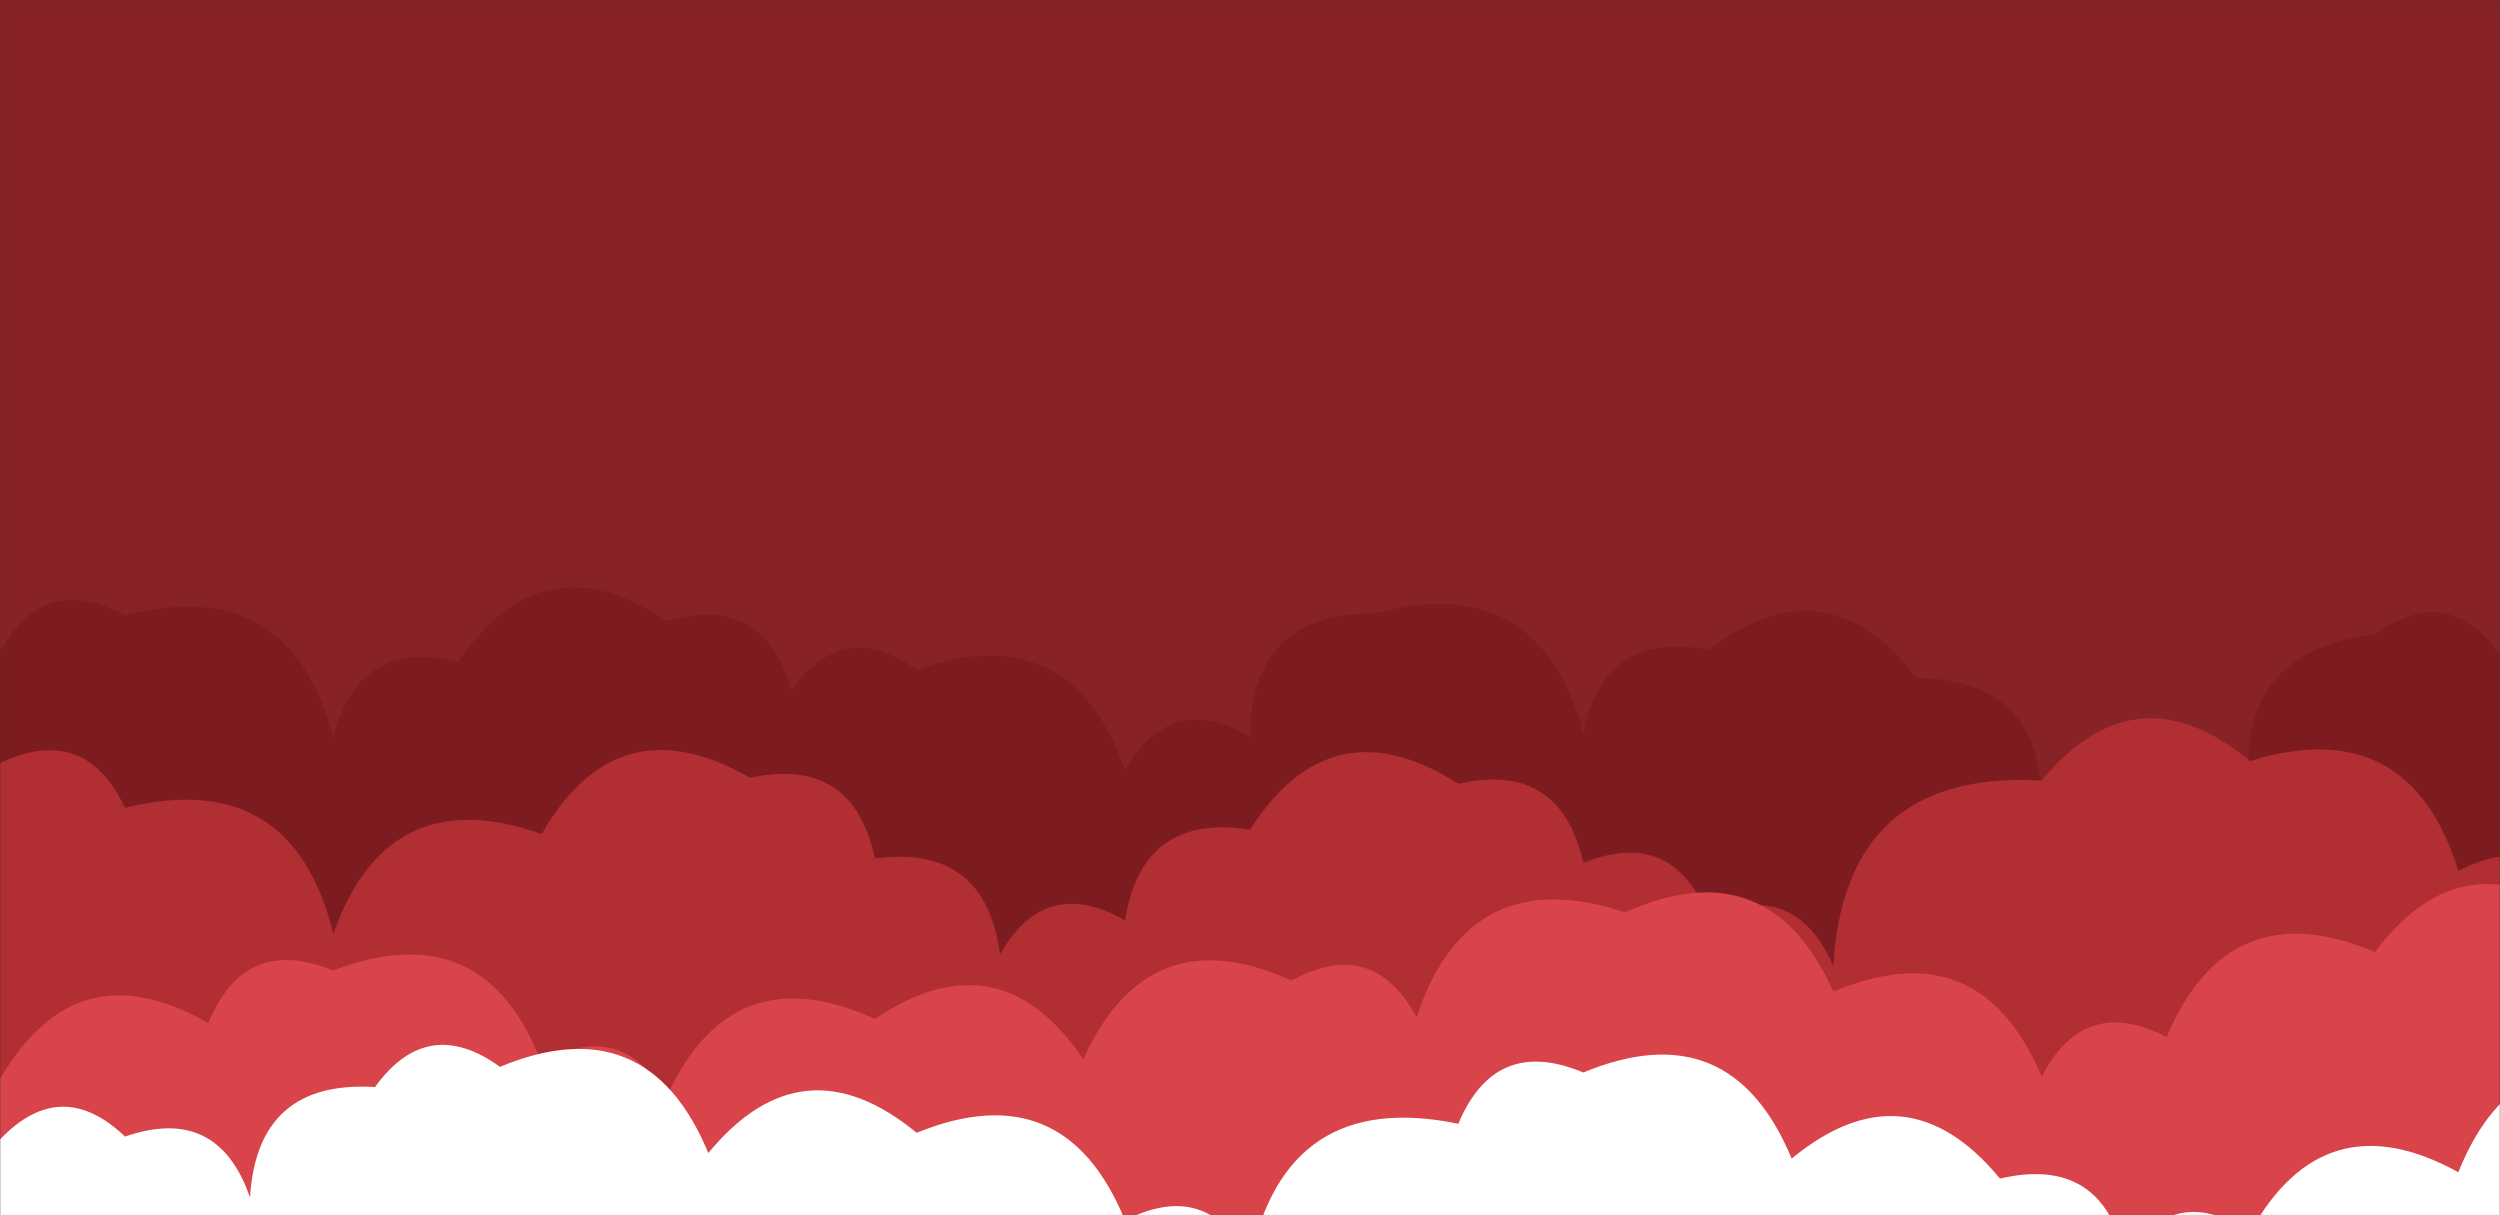 <svg xmlns="http://www.w3.org/2000/svg" version="1.1" xmlns:xlink="http://www.w3.org/1999/xlink" xmlns:svgjs="http://svgjs.dev/svgjs" width="1440" height="700" preserveAspectRatio="none" viewBox="0 0 1440 700"><rect x="0" y="0" width="1440" height="700" fill="#333333" stroke="none"/><g mask="url(&quot;#SvgjsMask1049&quot;)" fill="none"><rect width="1440" height="700" x="0" y="0" fill="rgba(135, 35, 39, 1)"></rect><path d="M1560 700L0 700 L0 375.46Q25.52 328.98, 72 354.49Q167.2 329.69, 192 424.89Q206.21 367.1, 264 381.3Q312.14 309.44, 384 357.59Q439.89 341.48, 456 397.36Q486.19 355.56, 528 385.75Q616.81 354.56, 648 443.36Q674.42 397.78, 720 424.21Q720.56 352.77, 792 353.33Q886.44 327.77, 912 422.21Q924.08 362.29, 984 374.38Q1052.03 322.41, 1104 390.44Q1176.96 391.4, 1176 464.37Q1232.57 400.94, 1296 457.5Q1285.9 375.4, 1368 365.31Q1409.78 335.09, 1440 376.86Q1505.71 322.57, 1560 388.28z" fill="rgba(125, 28, 32, 1)"></path><path d="M1488 700L0 700 L0 439.56Q48.87 416.43, 72 465.3Q168.3 441.6, 192 537.89Q223.25 449.14, 312 480.39Q355.81 404.19, 432 448Q491.24 435.24, 504 494.48Q567.59 486.07, 576 549.66Q602.24 503.89, 648 530.13Q657.9 468.03, 720 477.93Q766.76 404.69, 840 451.45Q898.77 438.23, 912 497Q963.44 476.44, 984 527.88Q1034.33 506.21, 1056 556.54Q1062.54 443.08, 1176 449.62Q1230.38 384, 1296 438.38Q1387.65 410.03, 1416 501.68Q1463.11 476.78, 1488 523.89z" fill="rgba(177, 46, 51, 1)"></path><path d="M1488 700L0 700 L0 621.69Q43.84 545.53, 120 589.36Q140.84 538.2, 192 559.04Q278.64 525.68, 312 612.32Q357.66 585.98, 384 631.64Q421.65 549.29, 504 586.94Q575.6 538.54, 624 610.14Q661.31 527.45, 744 564.77Q790.52 539.29, 816 585.81Q845.86 495.67, 936 525.53Q1018.83 488.36, 1056 571.19Q1140.47 535.66, 1176 620.14Q1200.6 572.74, 1248 597.34Q1283.51 512.85, 1368 548.35Q1419.49 479.84, 1488 531.32z" fill="rgba(217, 68, 74, 1)"></path><path d="M1536 700L0 700 L0 656.33Q35.16 619.49, 72 654.65Q125.55 636.2, 144 689.75Q148.2 621.95, 216 626.15Q246.17 584.32, 288 614.49Q372.84 579.33, 408 664.16Q462.17 598.33, 528 652.49Q613.25 617.74, 648 702.98Q695.61 678.59, 720 726.19Q740.55 626.74, 840 647.29Q861.24 596.52, 912 617.76Q996.8 582.56, 1032 667.36Q1097.76 613.12, 1152 678.88Q1210.32 665.2, 1224 723.52Q1253.2 680.72, 1296 709.93Q1338.64 632.57, 1416 675.2Q1450.4 589.6, 1536 624z" fill="white"></path></g><defs><mask id="SvgjsMask1049"><rect width="1440" height="700" fill="#ffffff"></rect></mask></defs></svg>